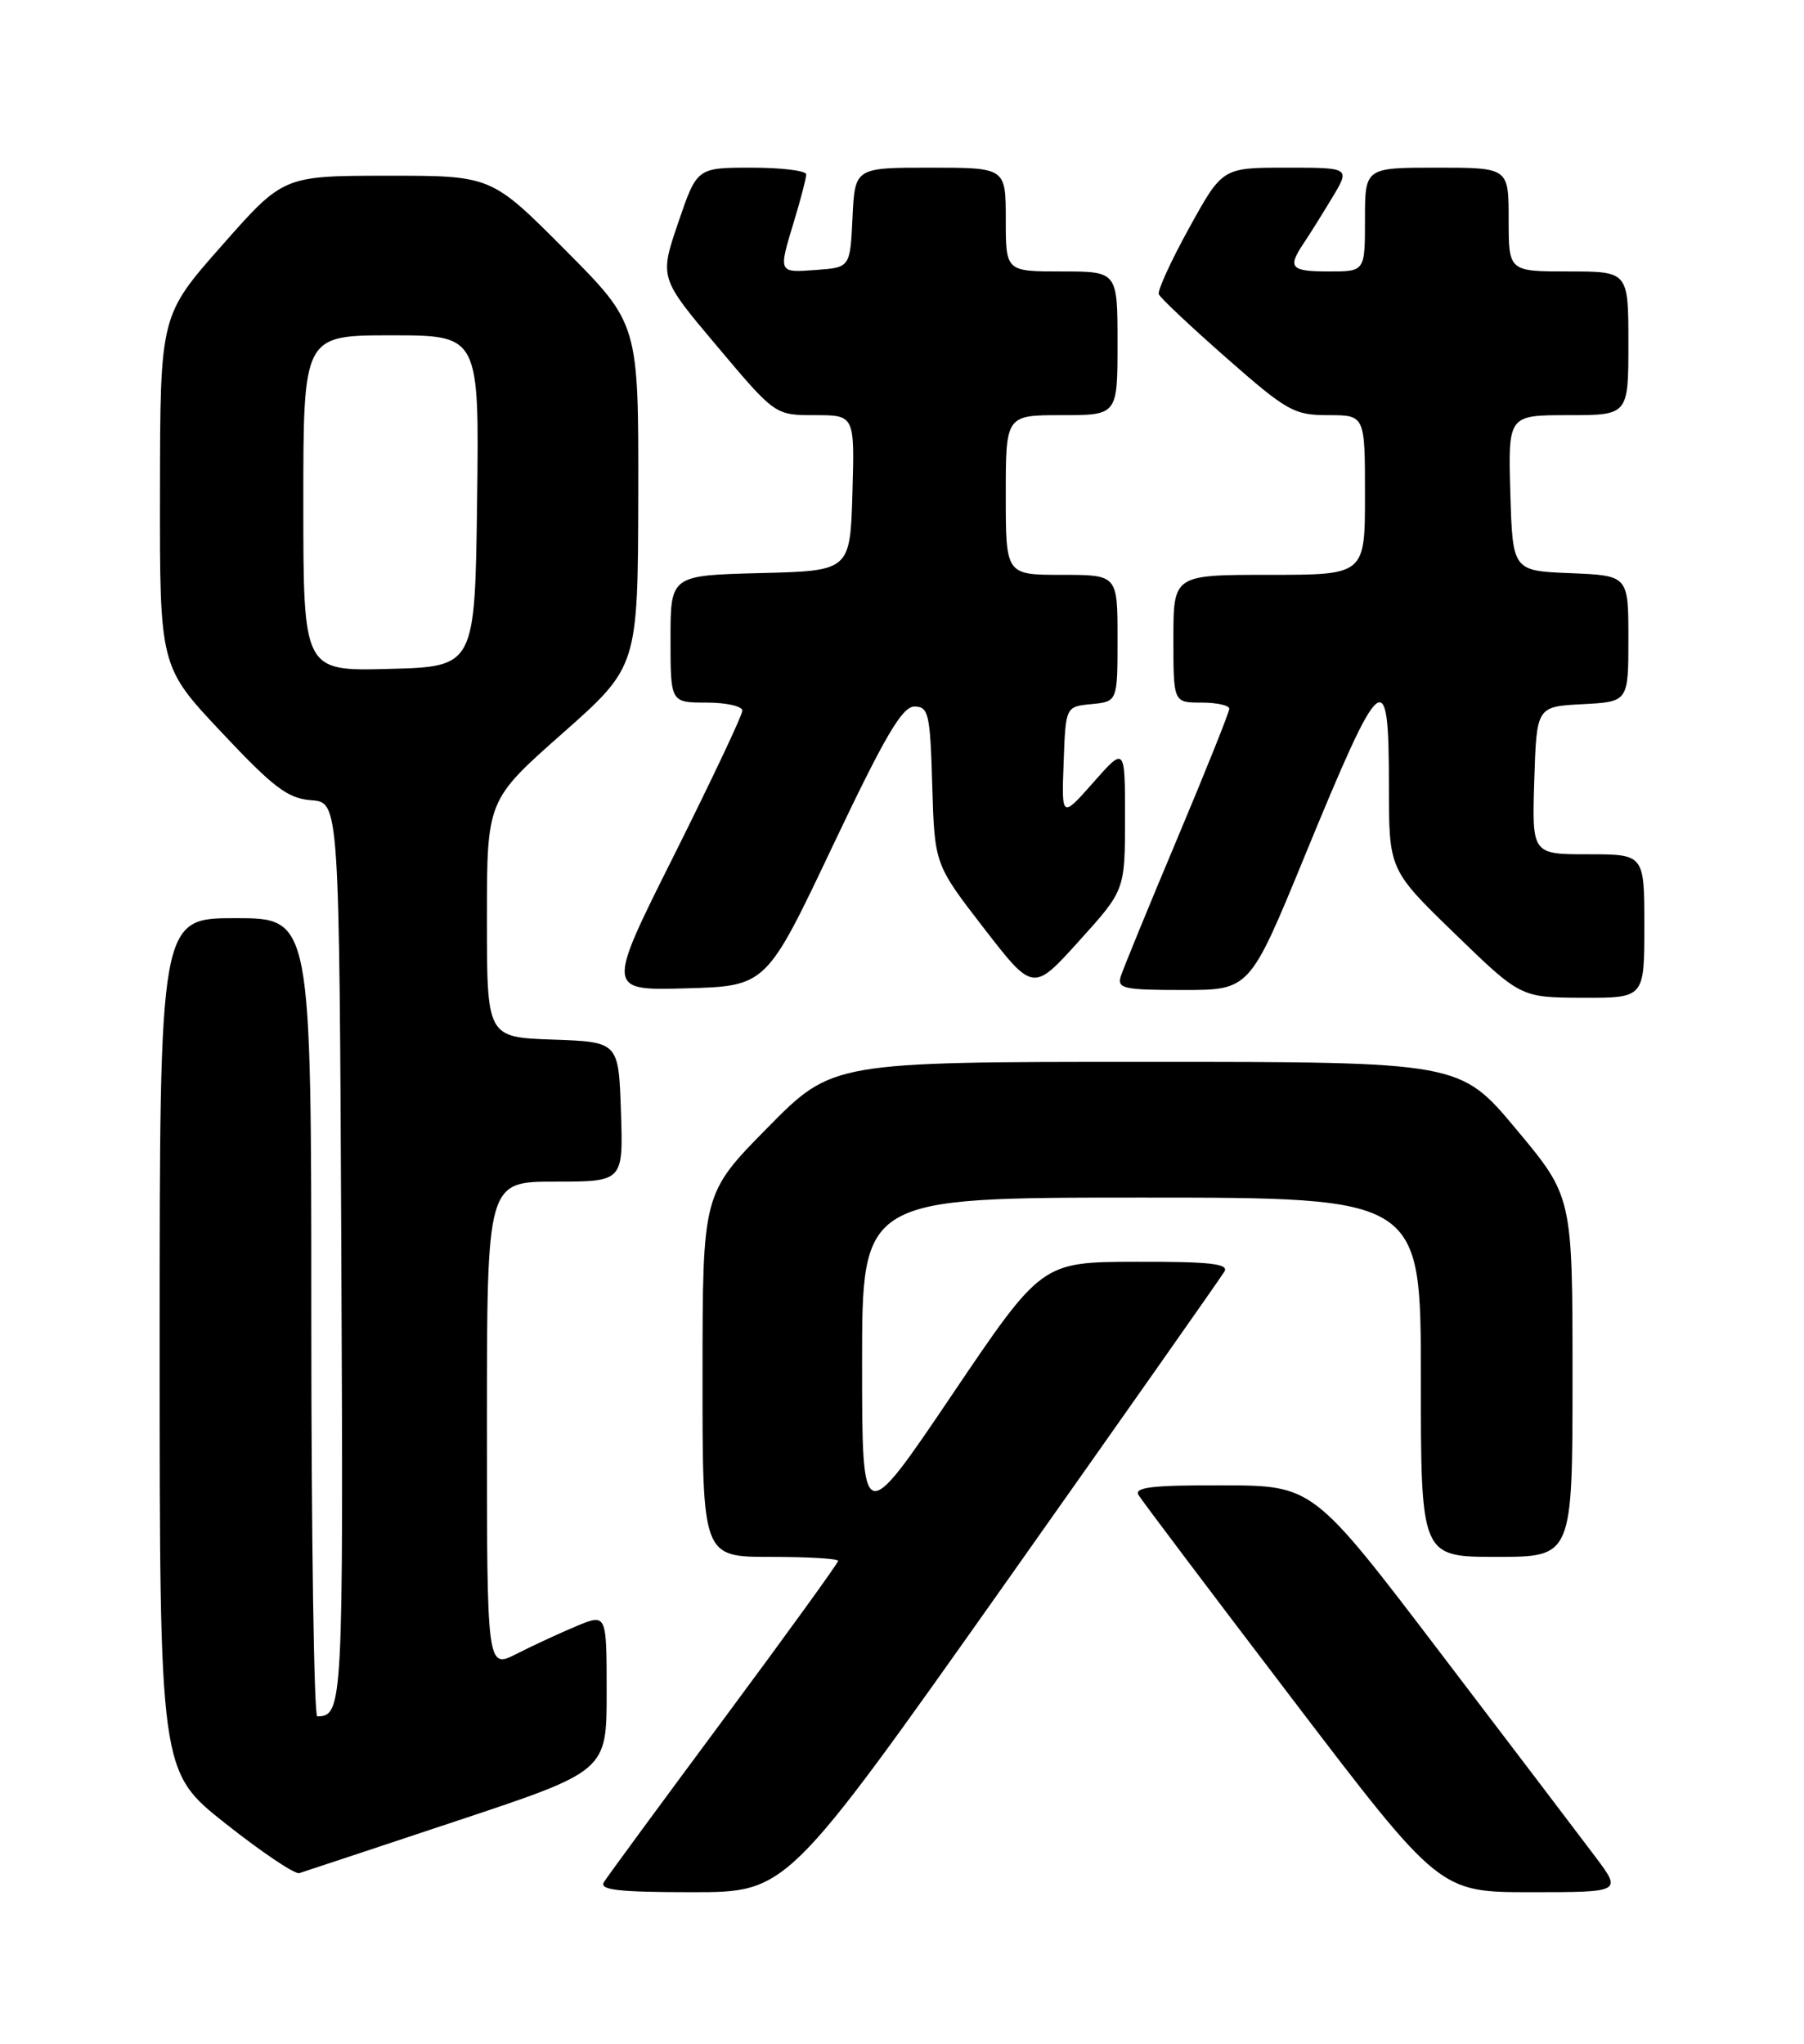 <?xml version="1.0" encoding="UTF-8" standalone="no"?>
<!DOCTYPE svg PUBLIC "-//W3C//DTD SVG 1.1//EN" "http://www.w3.org/Graphics/SVG/1.1/DTD/svg11.dtd" >
<svg xmlns="http://www.w3.org/2000/svg" xmlns:xlink="http://www.w3.org/1999/xlink" version="1.1" viewBox="0 0 226 256">
 <g >
 <path fill="currentColor"
d=" M 125.63 198.75 C 140.50 177.71 153.00 159.94 153.40 159.25 C 153.96 158.28 151.48 158.01 142.31 158.04 C 130.50 158.07 130.50 158.07 119.25 174.73 C 108.00 191.38 108.00 191.38 108.00 170.69 C 108.00 150.00 108.00 150.00 143.00 150.00 C 178.00 150.00 178.00 150.00 178.00 172.50 C 178.00 195.00 178.00 195.00 187.50 195.00 C 197.00 195.00 197.00 195.00 197.00 172.44 C 197.00 149.88 197.00 149.88 189.95 141.44 C 182.90 133.00 182.90 133.00 143.59 133.00 C 104.28 133.00 104.28 133.00 96.15 141.25 C 88.02 149.50 88.02 149.50 88.01 172.25 C 88.00 195.00 88.00 195.00 96.50 195.00 C 101.17 195.00 105.00 195.22 105.00 195.50 C 105.00 195.77 98.57 204.66 90.71 215.25 C 82.85 225.84 76.07 235.06 75.65 235.75 C 75.05 236.72 77.51 237.00 86.73 237.00 C 98.58 237.00 98.58 237.00 125.63 198.75 Z  M 199.85 232.55 C 198.01 230.10 189.30 218.64 180.50 207.09 C 164.50 186.07 164.50 186.07 153.19 186.04 C 144.41 186.01 142.05 186.28 142.63 187.25 C 143.04 187.94 151.69 199.41 161.86 212.75 C 180.34 237.00 180.34 237.00 191.77 237.00 C 203.19 237.00 203.19 237.00 199.85 232.55 Z  M 57.25 228.06 C 76.00 221.83 76.00 221.83 76.00 211.97 C 76.00 202.10 76.00 202.10 72.25 203.66 C 70.19 204.52 66.81 206.08 64.75 207.13 C 61.00 209.04 61.00 209.04 61.00 178.52 C 61.00 148.00 61.00 148.00 69.54 148.00 C 78.08 148.00 78.08 148.00 77.79 139.25 C 77.50 130.50 77.50 130.50 69.25 130.21 C 61.00 129.92 61.00 129.92 61.00 115.07 C 61.00 100.22 61.00 100.22 70.46 91.86 C 79.91 83.50 79.91 83.50 79.96 62.02 C 80.00 40.54 80.00 40.54 70.77 31.27 C 61.54 22.00 61.54 22.00 48.52 22.01 C 35.50 22.02 35.50 22.02 27.79 30.76 C 20.07 39.50 20.07 39.50 20.04 61.50 C 20.01 83.50 20.01 83.50 27.76 91.73 C 34.27 98.66 36.05 100.01 39.00 100.23 C 42.50 100.50 42.50 100.50 42.76 156.94 C 43.02 213.76 42.96 214.92 39.75 214.98 C 39.34 214.99 39.00 192.50 39.00 165.00 C 39.00 115.00 39.00 115.00 29.50 115.00 C 20.00 115.00 20.00 115.00 20.00 168.44 C 20.00 221.88 20.00 221.88 28.25 228.40 C 32.79 231.99 36.95 234.79 37.50 234.61 C 38.05 234.44 46.94 231.49 57.25 228.06 Z  M 206.00 116.00 C 206.00 107.00 206.00 107.00 198.96 107.00 C 191.92 107.00 191.92 107.00 192.21 97.75 C 192.50 88.50 192.50 88.50 198.25 88.20 C 204.00 87.90 204.00 87.90 204.00 79.99 C 204.00 72.09 204.00 72.09 196.75 71.79 C 189.50 71.50 189.50 71.50 189.21 61.75 C 188.93 52.00 188.93 52.00 196.46 52.00 C 204.00 52.00 204.00 52.00 204.00 43.00 C 204.00 34.00 204.00 34.00 196.50 34.00 C 189.00 34.00 189.00 34.00 189.00 27.50 C 189.00 21.00 189.00 21.00 180.00 21.00 C 171.00 21.00 171.00 21.00 171.00 27.50 C 171.00 34.00 171.00 34.00 166.50 34.00 C 161.68 34.00 161.26 33.54 163.32 30.47 C 164.05 29.39 165.66 26.81 166.90 24.75 C 169.16 21.00 169.16 21.00 161.15 21.00 C 153.14 21.00 153.14 21.00 148.99 28.52 C 146.71 32.65 144.99 36.40 145.17 36.85 C 145.35 37.31 149.17 40.90 153.65 44.84 C 161.23 51.50 162.11 52.00 166.40 52.00 C 171.00 52.00 171.00 52.00 171.00 62.00 C 171.00 72.00 171.00 72.00 159.00 72.00 C 147.00 72.00 147.00 72.00 147.00 80.00 C 147.00 88.00 147.00 88.00 150.50 88.00 C 152.43 88.00 154.00 88.35 154.00 88.77 C 154.00 89.20 151.07 96.51 147.49 105.02 C 143.91 113.53 140.73 121.29 140.42 122.25 C 139.92 123.82 140.72 124.00 148.21 124.00 C 156.56 124.00 156.56 124.00 163.44 107.25 C 173.14 83.65 174.00 82.94 174.00 98.47 C 174.00 108.94 174.00 108.94 182.25 116.94 C 190.50 124.94 190.50 124.94 198.25 124.97 C 206.00 125.00 206.00 125.00 206.00 116.00 Z  M 104.30 106.00 C 110.86 92.18 113.02 88.50 114.55 88.50 C 116.33 88.50 116.53 89.36 116.79 98.38 C 117.08 108.26 117.08 108.26 123.25 116.25 C 129.43 124.23 129.43 124.23 135.18 117.86 C 140.93 111.50 140.93 111.50 140.94 102.50 C 140.94 93.50 140.94 93.50 136.97 98.00 C 132.99 102.50 132.99 102.50 133.25 95.50 C 133.50 88.50 133.50 88.50 136.75 88.19 C 140.00 87.87 140.00 87.87 140.00 79.94 C 140.00 72.00 140.00 72.00 133.00 72.00 C 126.00 72.00 126.00 72.00 126.00 62.00 C 126.00 52.00 126.00 52.00 133.00 52.00 C 140.00 52.00 140.00 52.00 140.00 43.00 C 140.00 34.00 140.00 34.00 133.00 34.00 C 126.00 34.00 126.00 34.00 126.00 27.50 C 126.00 21.00 126.00 21.00 116.55 21.00 C 107.10 21.00 107.10 21.00 106.80 27.25 C 106.50 33.50 106.50 33.50 102.25 33.81 C 97.45 34.16 97.49 34.25 99.51 27.59 C 100.33 24.89 101.00 22.30 101.00 21.84 C 101.00 21.38 97.92 21.00 94.16 21.00 C 87.31 21.00 87.31 21.00 84.96 27.90 C 82.61 34.80 82.61 34.80 89.86 43.40 C 97.10 52.00 97.10 52.00 102.09 52.00 C 107.07 52.00 107.07 52.00 106.79 61.75 C 106.50 71.50 106.50 71.50 95.25 71.78 C 84.00 72.07 84.00 72.07 84.00 80.03 C 84.00 88.00 84.00 88.00 88.50 88.00 C 90.97 88.00 93.00 88.45 93.00 89.01 C 93.00 89.57 89.16 97.68 84.48 107.05 C 75.95 124.07 75.95 124.07 85.98 123.79 C 96.00 123.50 96.00 123.50 104.30 106.00 Z  M 38.00 63.03 C 38.00 42.00 38.00 42.00 49.02 42.00 C 60.04 42.00 60.04 42.00 59.77 62.75 C 59.50 83.50 59.50 83.50 48.75 83.78 C 38.00 84.07 38.00 84.07 38.00 63.03 Z "/>
</g>
</svg>